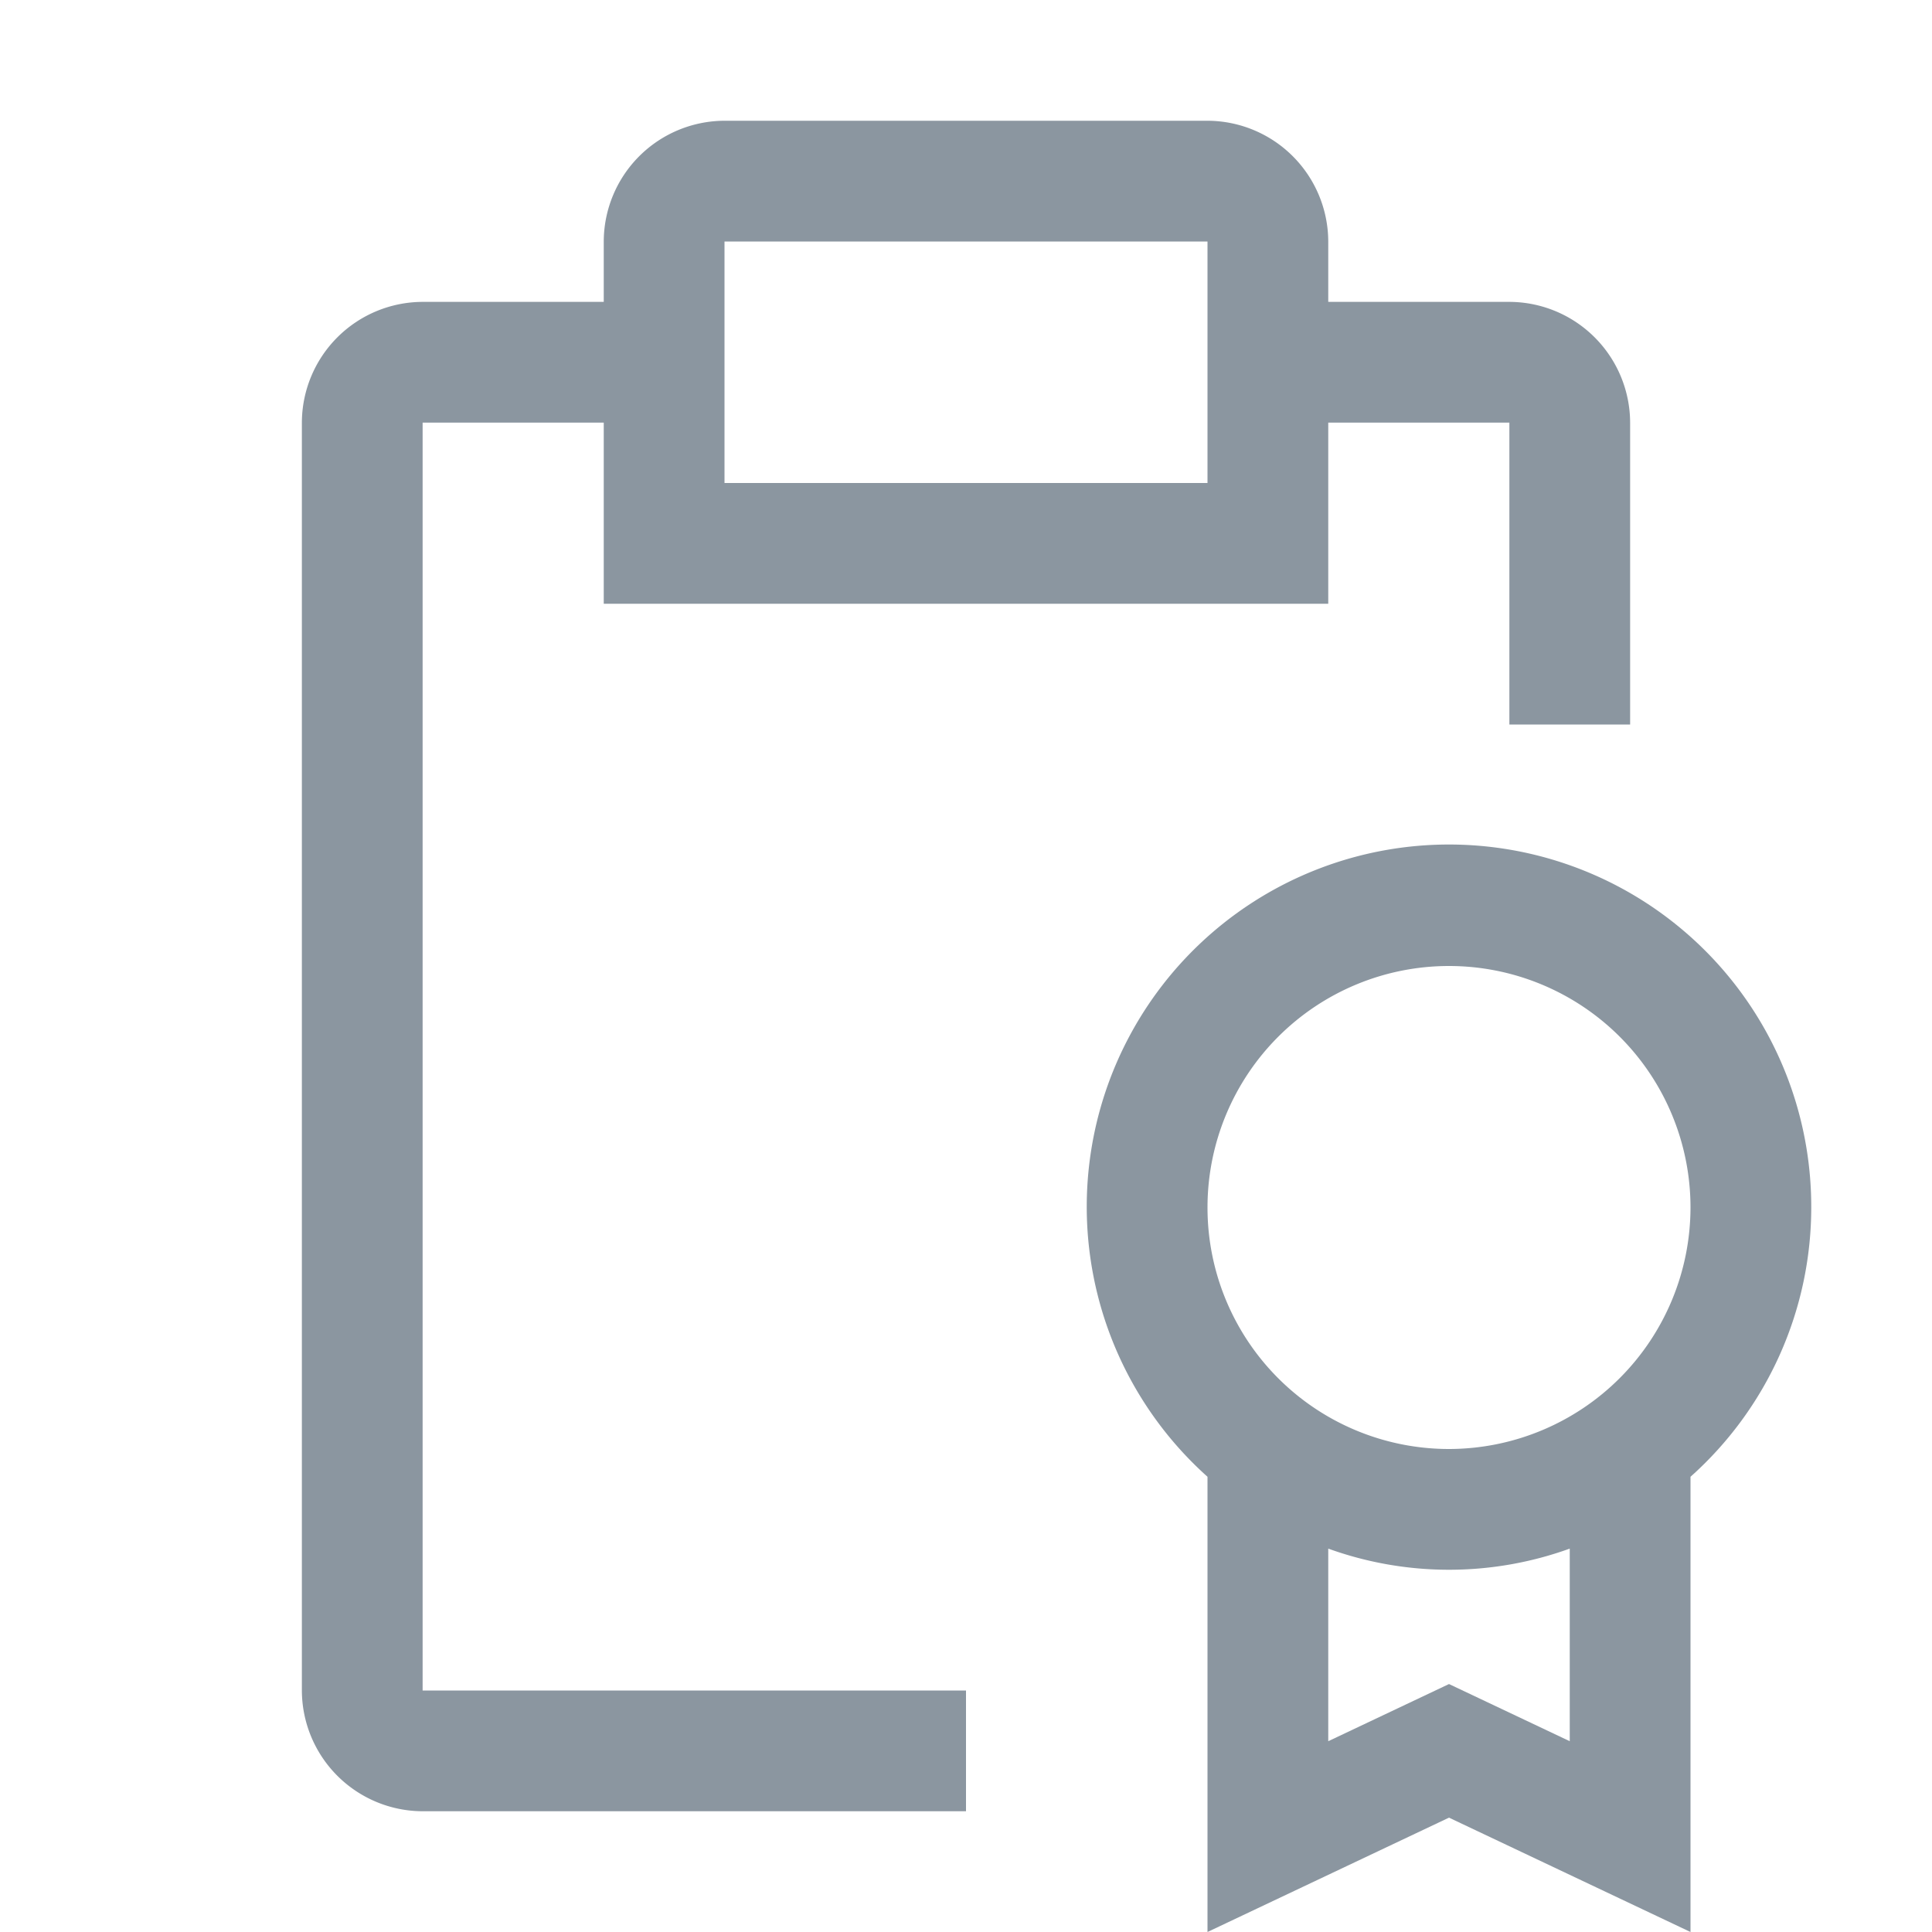<svg xmlns="http://www.w3.org/2000/svg" width="512" height="512" viewBox="0 0 32 32"><path fill="#8b96a0" d="M30 20a6 6 0 1 0-10 4.46V32l4-1.894L28 32v-7.54A5.98 5.98 0 0 0 30 20Zm-4 8.84l-2-.947l-2 .947v-3.19a5.888 5.888 0 0 0 4 0ZM24 24a4 4 0 1 1 4-4a4.005 4.005 0 0 1-4 4Z"/><path fill="#8b96a0" d="M25 5h-3V4a2.006 2.006 0 0 0-2-2h-8a2.006 2.006 0 0 0-2 2v1H7a2.006 2.006 0 0 0-2 2v21a2.006 2.006 0 0 0 2 2h9v-2H7V7h3v3h12V7h3v5h2V7a2.006 2.006 0 0 0-2-2Zm-5 3h-8V4h8Z"/></svg>